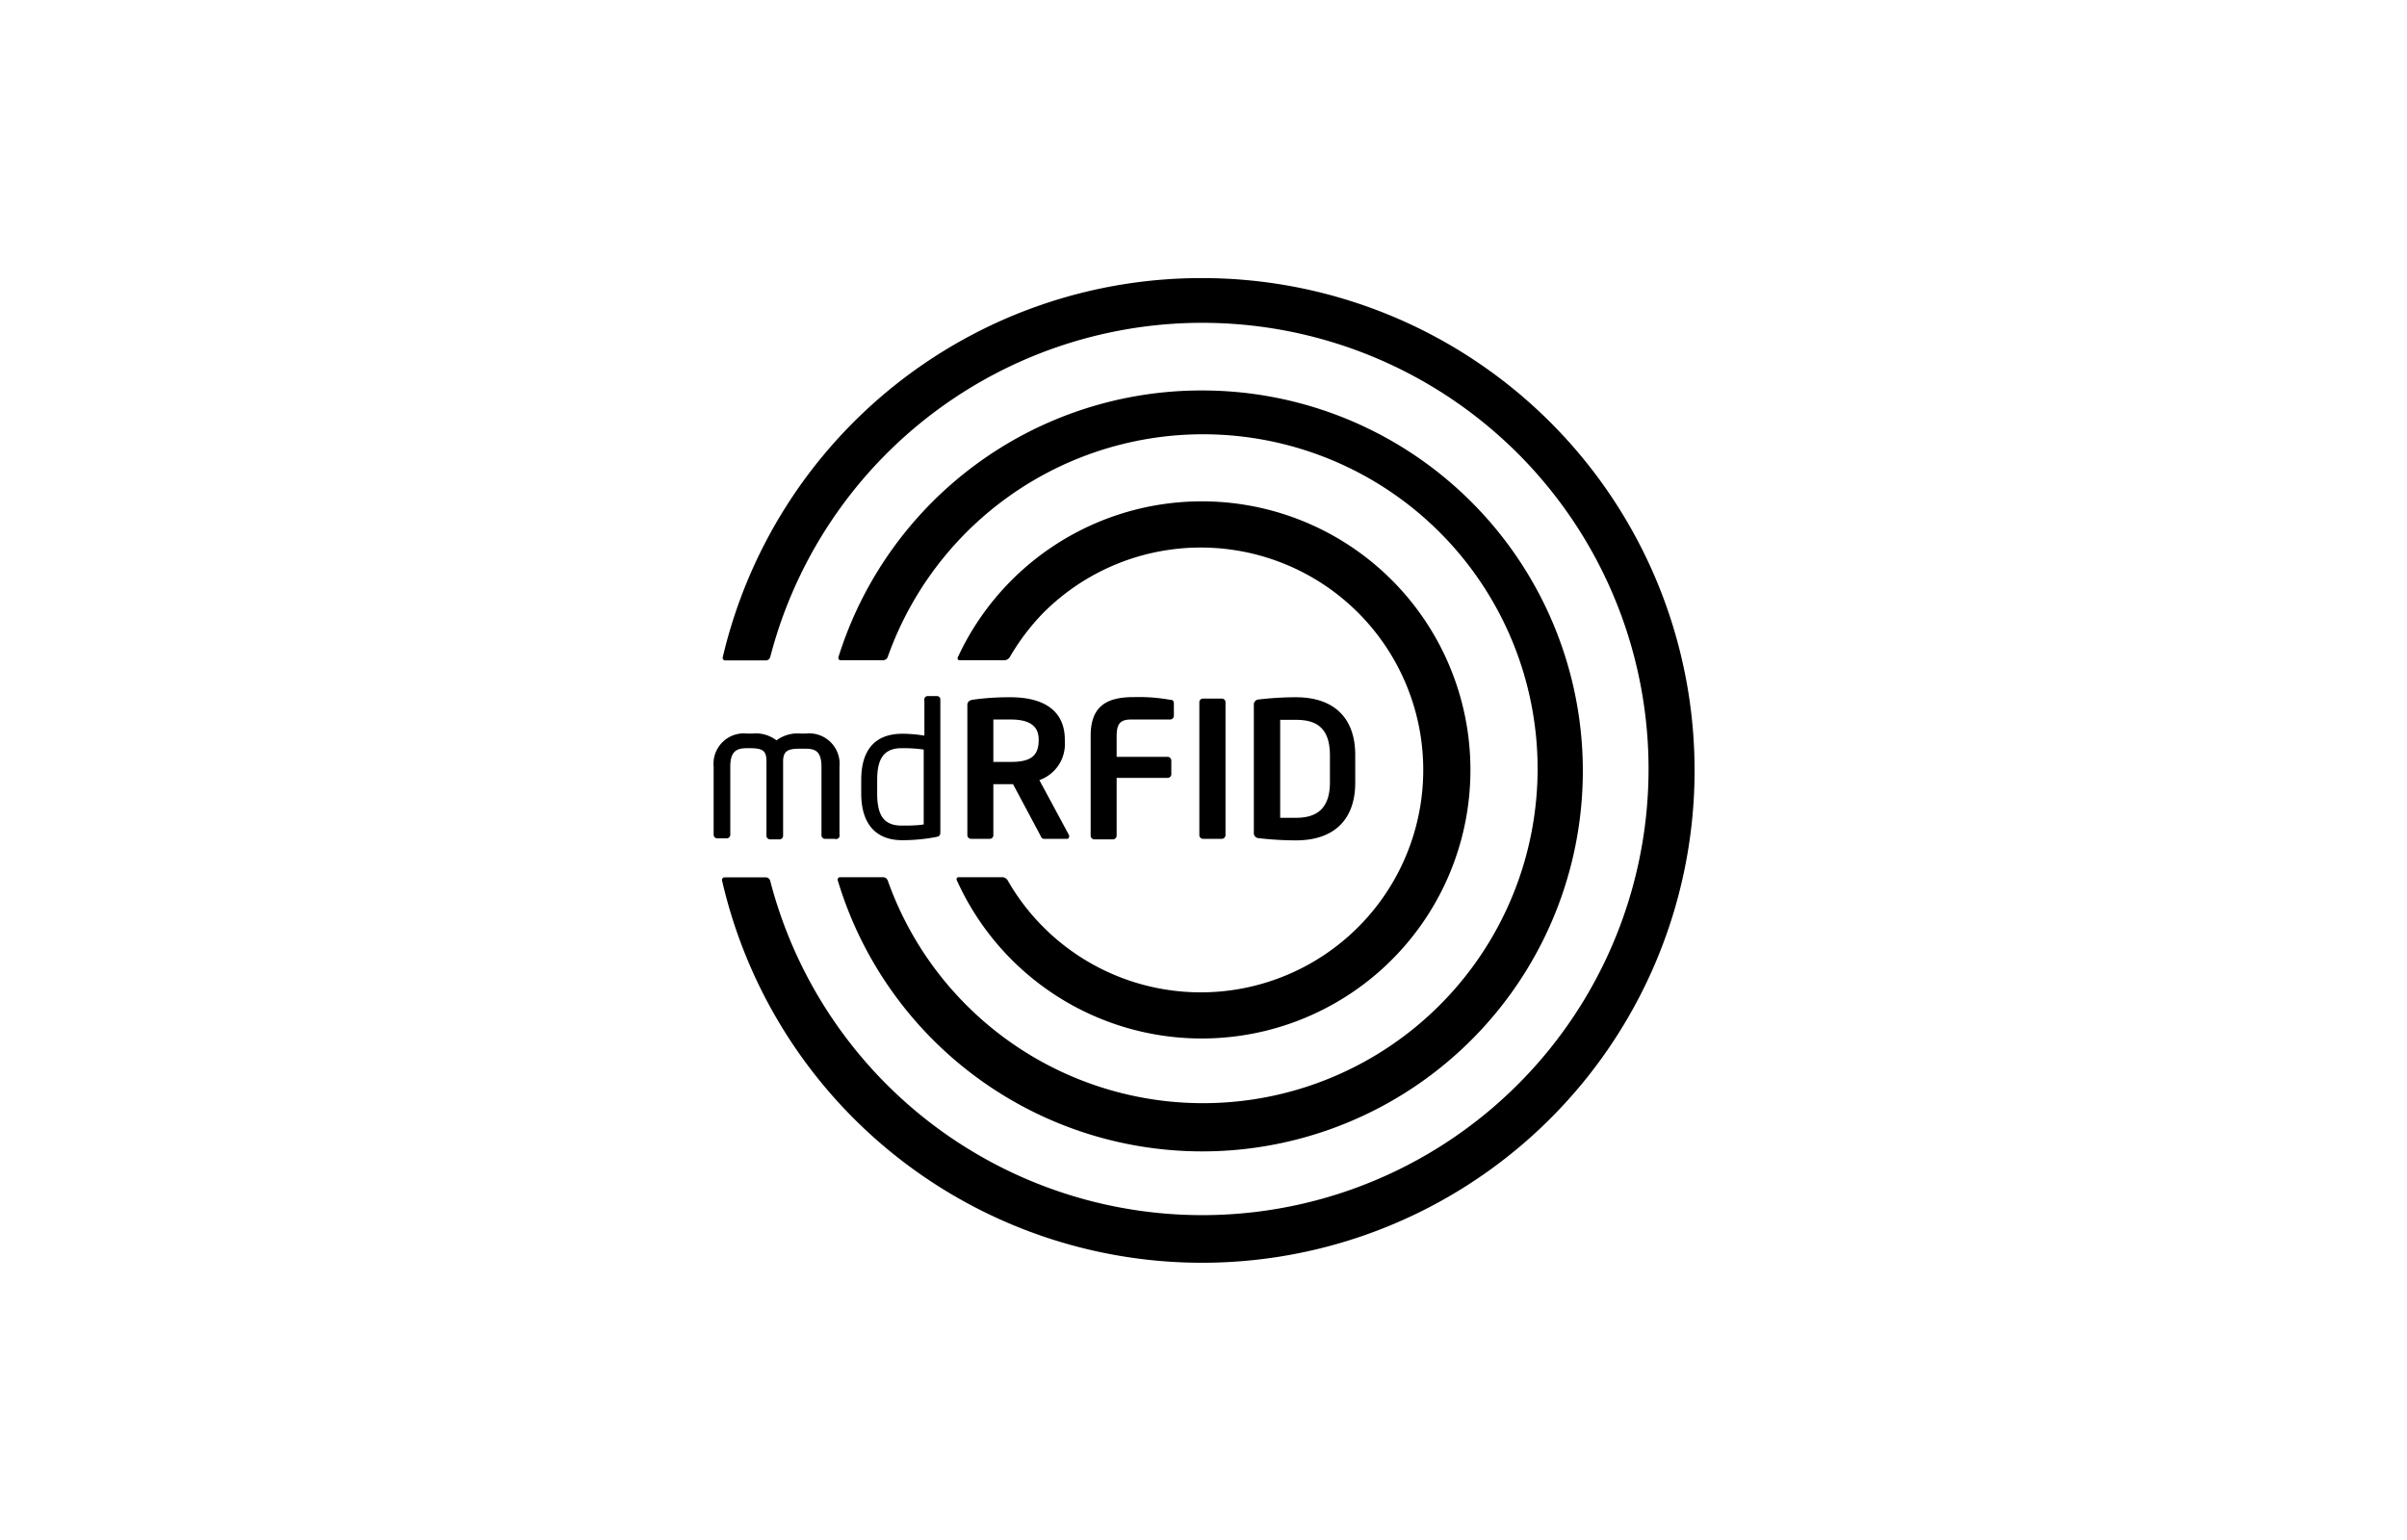 <svg id="black" xmlns="http://www.w3.org/2000/svg" width="50mm" height="32mm" viewBox="0 0 141.73 90.71"><title>feature-icon-mdRFID</title><path d="M70.76,16.38A28.94,28.94,0,0,0,42.56,38.7a.15.15,0,0,0,.16.2h2.38a.27.27,0,0,0,.25-.19,26.28,26.28,0,1,1,0,13.17.27.27,0,0,0-.25-.2H42.68a.15.15,0,0,0-.16.2A29,29,0,1,0,70.76,16.38Z"/><path d="M70.76,29.53A15.84,15.84,0,0,0,56.4,38.71a.12.12,0,0,0,.12.18h2.63a.39.39,0,0,0,.3-.17,13.21,13.21,0,0,1,2-2.64,13.1,13.1,0,1,1-2.12,15.77.38.38,0,0,0-.3-.18H56.46a.12.12,0,0,0-.12.18A15.82,15.82,0,1,0,70.76,29.53Z"/><path d="M49.15,49.41h-.58a.21.21,0,0,1-.2-.22v-4c0-1-.41-1.09-1-1.09h-.26c-.71,0-1,.12-1,.76v4.36a.21.21,0,0,1-.2.22h-.58a.21.21,0,0,1-.2-.22V44.83c0-.63-.24-.76-1-.76H44c-.58,0-1,.13-1,1.09v4a.21.21,0,0,1-.2.22h-.58a.21.21,0,0,1-.2-.22v-4a1.79,1.79,0,0,1,2-1.95h.26a2,2,0,0,1,1.44.4,2.08,2.08,0,0,1,1.45-.4h.26a1.79,1.79,0,0,1,2,1.95v4A.21.21,0,0,1,49.15,49.41Z"/><path d="M55.13,49.3a10.67,10.67,0,0,1-2,.19c-1.66,0-2.42-1.08-2.42-2.75v-.8c0-1.75.8-2.72,2.42-2.72a8.11,8.11,0,0,1,1.3.11V41.26A.21.21,0,0,1,54.6,41h.57a.2.2,0,0,1,.2.21V49C55.37,49.19,55.33,49.26,55.13,49.3Zm-.74-5.15a8.59,8.59,0,0,0-1.3-.08c-1.09,0-1.44.68-1.44,1.87v.8c0,1.21.34,1.89,1.44,1.89.38,0,.92,0,1.3-.07Z"/><path d="M62.83,49.41H61.47c-.12,0-.17-.11-.22-.22l-1.6-3h-.16c-.29,0-.73,0-1,0v3a.21.21,0,0,1-.21.22H57.18a.22.22,0,0,1-.22-.22V41.54c0-.22.13-.3.36-.33a15.19,15.19,0,0,1,2.18-.14c1.71,0,3.2.61,3.2,2.51v.1a2.25,2.25,0,0,1-1.5,2.27l1.75,3.25a.15.15,0,0,1,0,.09A.12.12,0,0,1,62.83,49.41Zm-1.67-5.84c0-.83-.56-1.19-1.67-1.19-.23,0-.79,0-1,0v2.5l1,0c1.15,0,1.67-.31,1.67-1.29Z"/><path d="M68.9,42.38H66.63c-.65,0-.88.22-.88,1v1.2h3a.22.22,0,0,1,.22.22v.8a.22.22,0,0,1-.22.22h-3v3.4a.22.22,0,0,1-.22.22H64.44a.22.22,0,0,1-.22-.22V43.34c0-1.89,1.12-2.28,2.57-2.28a10.46,10.46,0,0,1,2.11.16c.17,0,.22.08.22.23v.71A.22.22,0,0,1,68.9,42.38Z"/><path d="M71.94,49.41h-1.1a.22.22,0,0,1-.22-.22V41.36a.21.21,0,0,1,.22-.21h1.1a.21.21,0,0,1,.22.21v7.83A.22.22,0,0,1,71.94,49.41Z"/><path d="M76.31,49.5a18.77,18.77,0,0,1-2.19-.13.3.3,0,0,1-.29-.34V41.54a.3.3,0,0,1,.29-.34,18.77,18.77,0,0,1,2.19-.13c2.22,0,3.49,1.2,3.49,3.4v1.63C79.8,48.3,78.53,49.5,76.31,49.5Zm2-5c0-1.67-.84-2.1-2-2.1-.41,0-.7,0-.93,0v5.77c.23,0,.52,0,.93,0,1.11,0,2-.43,2-2.1Z"/><path d="M70.76,23A22.39,22.39,0,0,0,49.37,38.7a.14.14,0,0,0,.14.19H52a.3.3,0,0,0,.27-.19,19.7,19.7,0,1,1,0,13.16.3.3,0,0,0-.27-.19H49.47a.14.14,0,0,0-.14.19A22.41,22.41,0,1,0,70.76,23Z"/></svg>